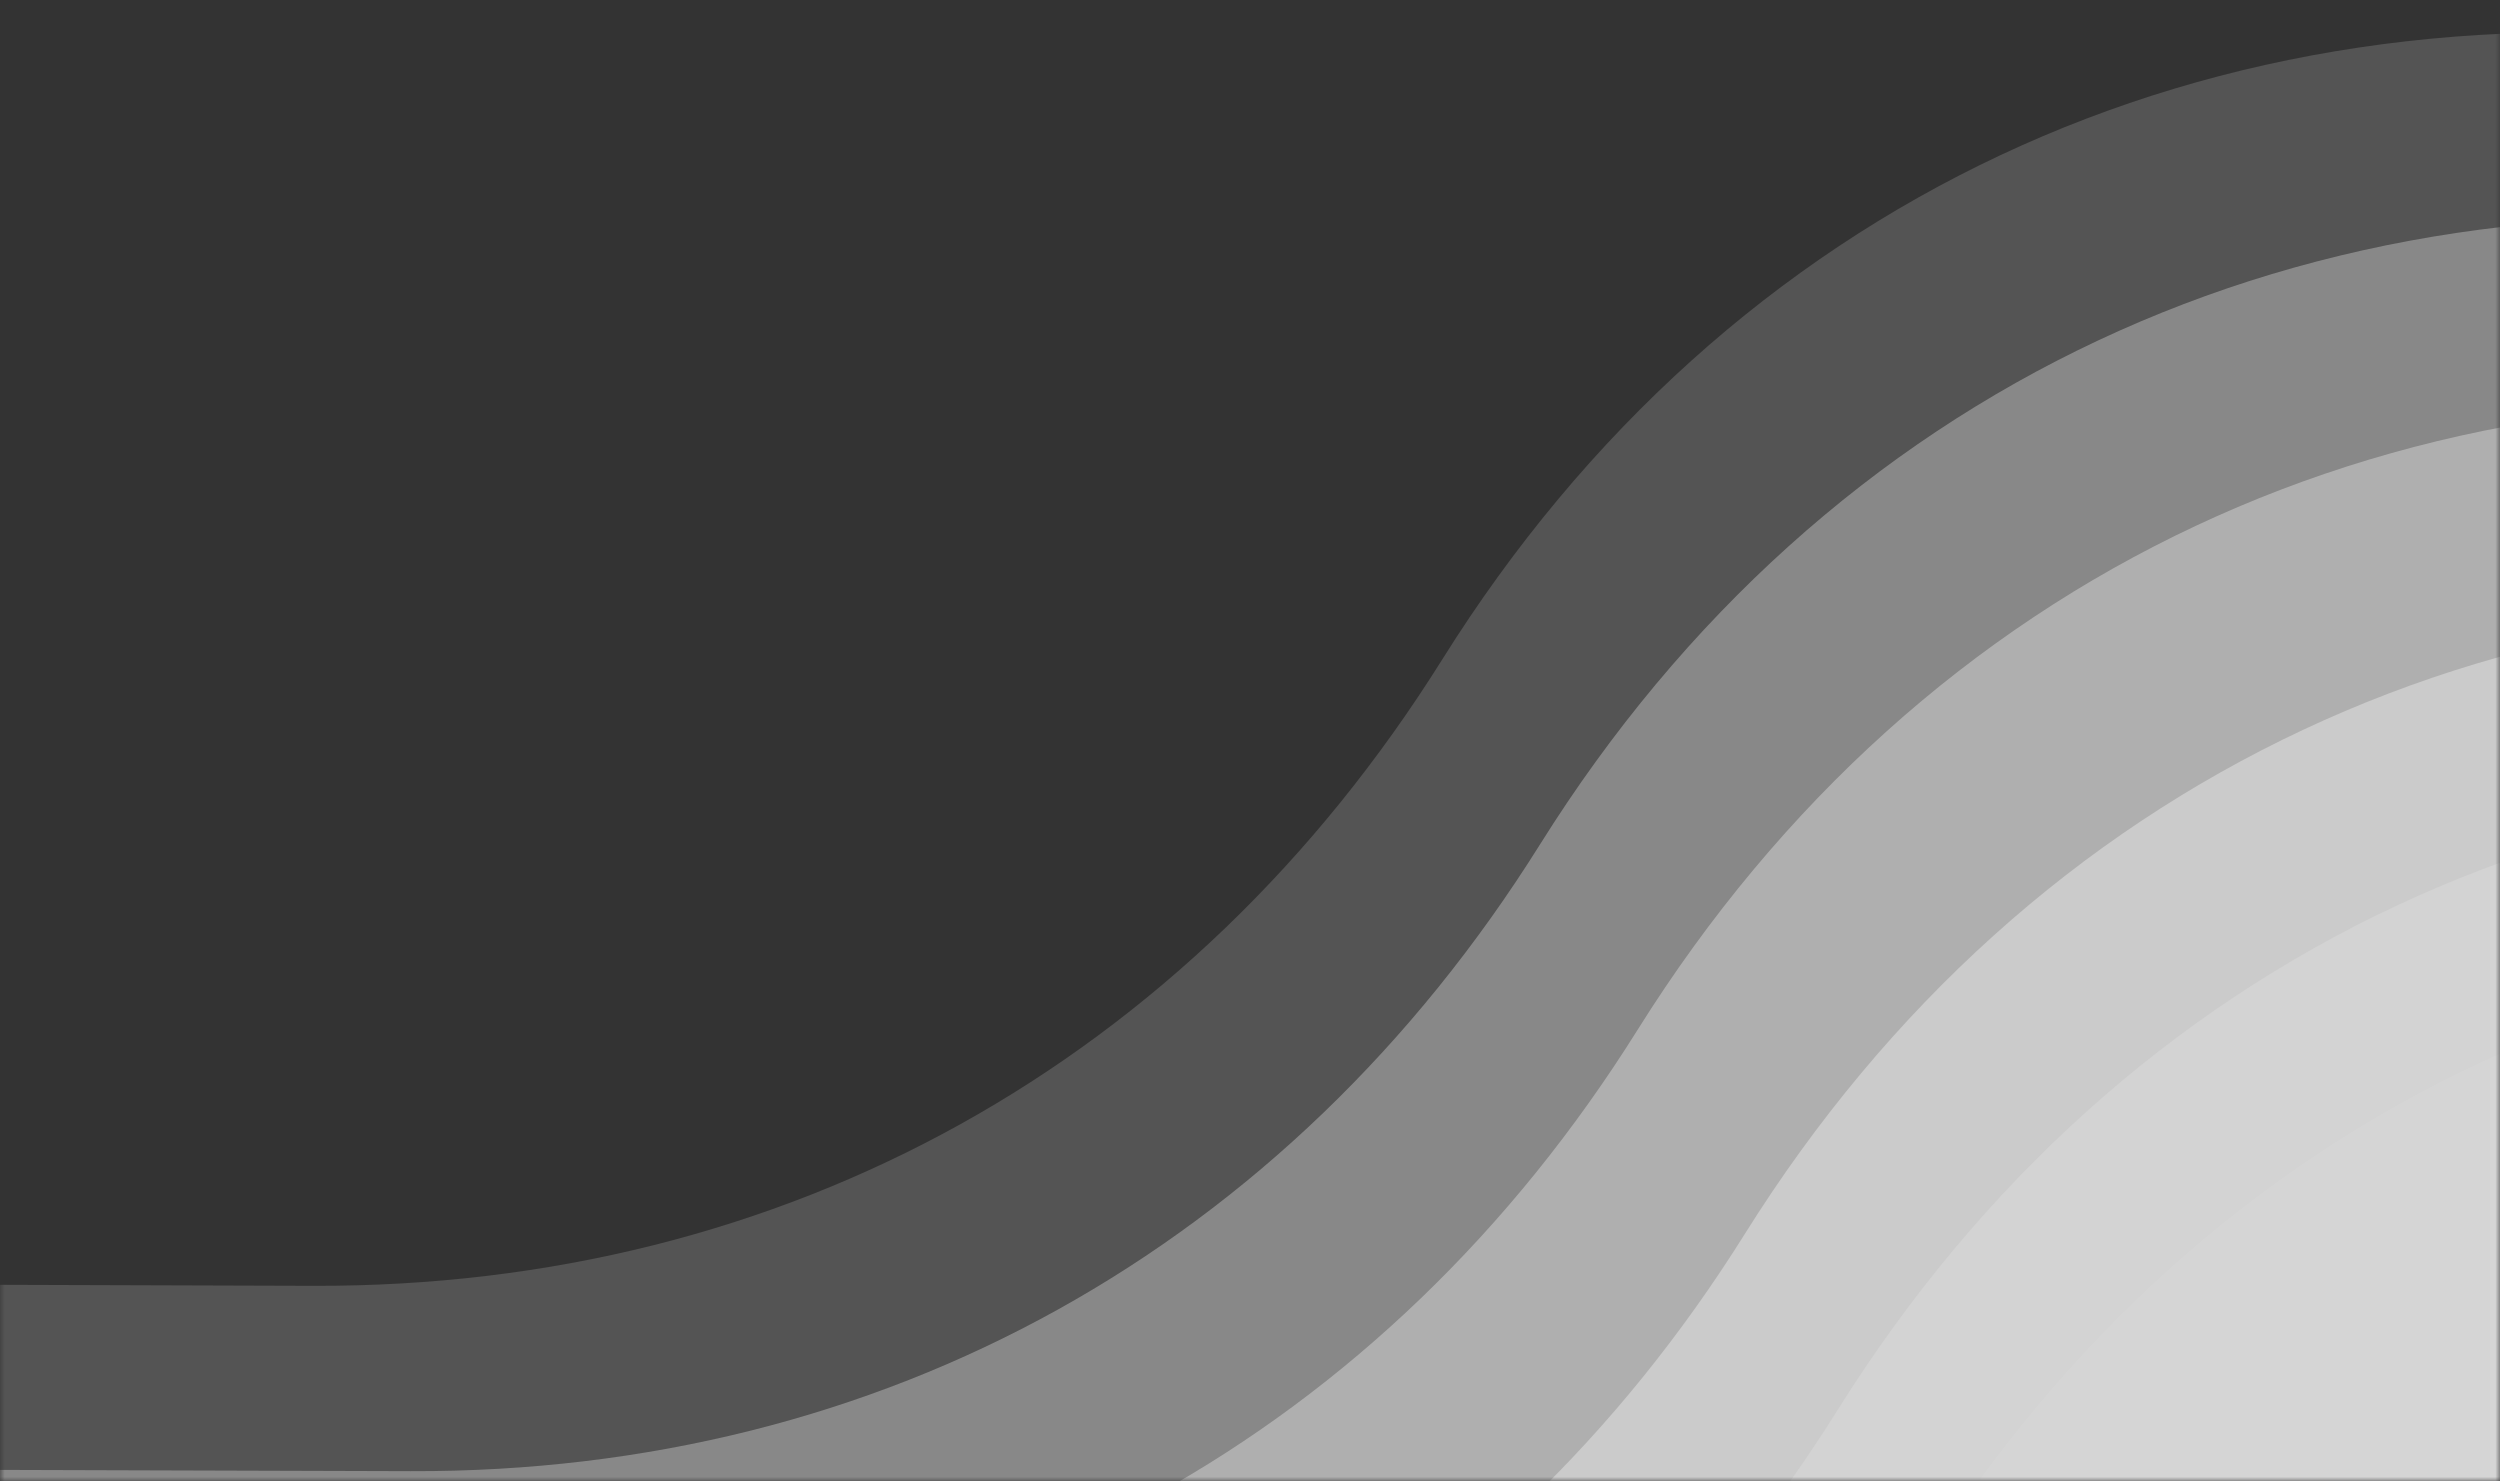 <svg width="270" height="160" viewBox="0 0 270 160" fill="none" xmlns="http://www.w3.org/2000/svg">
    <rect x="0" y="0" width="270" height="160" fill="#333333" stroke="none"/>
    <mask id="mask0_4824_194905" style="mask-type:alpha" maskUnits="userSpaceOnUse" x="0" y="0" width="270"
          height="160">
        <rect width="270" height="160" fill="#4680FF"/>
    </mask>
    <g mask="url(#mask0_4824_194905)">
        <g opacity="0.8">
            <path opacity="0.2"
                  d="M300.657 5.128L297.363 4.726C238.426 -2.456 186.69 21.822 155.788 71.182C128.5 114.779 84.786 139.031 33.818 138.869L-25.478 138.677L59.746 294.938L367 125.5L300.657 5.128Z"
                  fill="white"/>
            <path opacity="0.4"
                  d="M311.194 25.155L307.9 24.753C248.95 17.565 197.215 41.843 166.32 91.199C139.031 134.797 95.317 159.048 44.349 158.886L-14.942 158.704L76 302L383.254 132.562L311.194 25.155Z"
                  fill="white"/>
            <path opacity="0.5"
                  d="M321.731 45.183L318.437 44.781C259.487 37.593 207.752 61.871 176.857 111.227C149.568 154.824 105.854 179.076 54.886 178.914L-4.405 178.732L75.5 288.5L382.754 119.062L321.731 45.183Z"
                  fill="white"/>
            <path opacity="0.7"
                  d="M333.321 67.213L330.028 66.811C271.077 59.623 219.342 83.901 188.447 133.257C161.159 176.855 117.445 201.106 66.477 200.944L7.186 200.762L72.746 285.938L380 116.5L333.321 67.213Z"
                  fill="white"/>
            <path opacity="0.7"
                  d="M343.332 86.24L340.038 85.837C281.087 78.649 229.352 102.927 198.457 152.283C171.169 195.881 127.455 220.133 76.487 219.97L17.196 219.788L51.325 284.658L358.578 115.219L343.332 86.24Z"
                  fill="white"/>
            <path opacity="0.8"
                  d="M352.288 103.263L348.994 102.861C290.043 95.672 238.308 119.95 207.413 169.307C180.125 212.904 136.411 237.156 85.443 236.993L26.152 236.812L60.281 301.681L367.535 132.243L352.288 103.263Z"
                  fill="white"/>
        </g>
    </g>
</svg>
